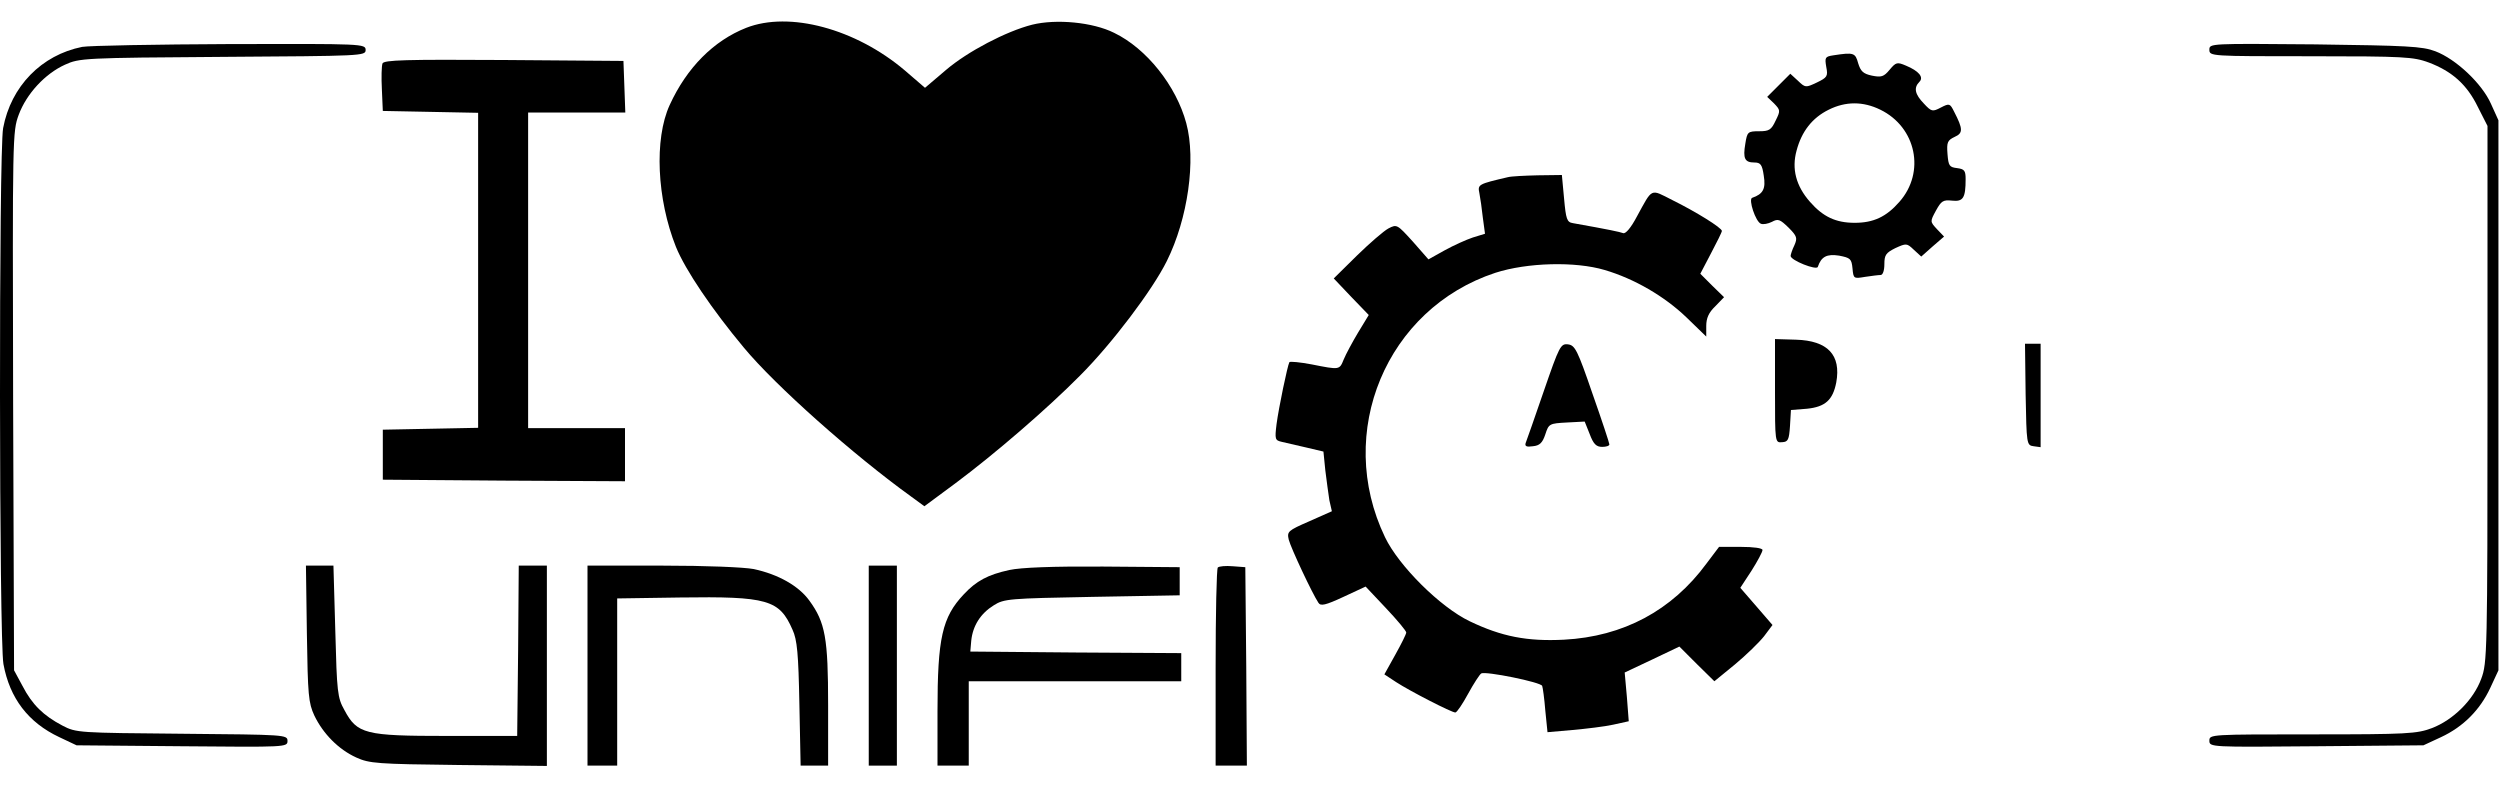 <?xml version="1.0" standalone="no"?>
<!DOCTYPE svg PUBLIC "-//W3C//DTD SVG 20010904//EN"
 "http://www.w3.org/TR/2001/REC-SVG-20010904/DTD/svg10.dtd">
<svg version="1.0" xmlns="http://www.w3.org/2000/svg"
 width="800pt" height="253pt" viewBox="0 0 800 253"
 preserveAspectRatio="xMidYMid meet">
<g transform="translate(0,253) scale(0.1,-0.1)"
fill="#000000" stroke="none">
<path d="M2388 2441 c-104 -41 -190 -127 -245 -247 -50 -109 -41 -301 20 -454
30 -74 116 -201 217 -322 102 -123 351 -344 537 -478 l41 -30 100 74 c126 94
293 238 398 344 102 102 232 274 278 367 67 135 94 323 62 441 -32 119 -127
239 -231 289 -68 34 -185 45 -262 26 -83 -21 -207 -86 -276 -145 l-67 -57 -65
56 c-157 133 -369 190 -507 136z"/>
<path d="M263 2380 c-130 -26 -228 -126 -253 -260 -14 -75 -13 -1638 1 -1715
20 -109 79 -187 179 -234 l55 -26 338 -3 c332 -3 337 -3 337 17 0 20 -7 20
-337 23 -332 3 -339 3 -383 26 -61 32 -97 67 -128 127 l-27 50 -3 862 c-2 849
-2 862 18 916 25 67 84 131 148 160 46 21 60 22 505 25 446 3 457 3 457 22 0
20 -9 20 -432 19 -238 -1 -452 -5 -475 -9z"/>
<path d="M7070 2371 c0 -21 3 -21 325 -21 299 0 328 -2 377 -20 74 -28 122
-70 157 -142 l31 -61 0 -858 c0 -832 -1 -860 -20 -911 -25 -68 -90 -132 -158
-158 -48 -18 -78 -20 -382 -20 -326 0 -330 0 -330 -20 0 -21 3 -21 343 -18
l342 3 56 26 c71 33 125 87 158 158 l26 56 0 880 0 880 -24 53 c-29 65 -112
143 -178 168 -42 16 -91 18 -385 22 -336 3 -338 3 -338 -17z"/>
<path d="M5867 2353 c-27 -4 -28 -7 -23 -37 6 -30 3 -34 -30 -50 -36 -17 -37
-17 -61 6 l-24 22 -37 -37 -37 -37 22 -21 c20 -21 21 -23 5 -55 -14 -30 -21
-34 -53 -34 -36 0 -38 -2 -44 -40 -8 -47 -2 -60 29 -60 20 0 25 -7 30 -42 7
-42 -2 -59 -37 -71 -13 -4 11 -77 28 -83 7 -3 23 0 35 6 20 11 26 8 53 -18 28
-28 29 -34 19 -57 -7 -14 -12 -30 -12 -34 0 -14 83 -47 87 -35 11 33 29 42 68
36 36 -7 40 -10 43 -41 3 -33 4 -33 40 -27 20 3 43 6 50 6 7 0 12 14 12 35 0
29 5 36 35 51 35 16 37 16 59 -5 l24 -22 36 32 37 32 -23 24 c-22 24 -22 24
-3 59 17 31 23 35 51 32 36 -4 44 8 44 69 0 27 -4 32 -27 35 -25 3 -28 7 -31
45 -3 38 0 44 23 55 27 12 27 25 -2 81 -13 26 -15 27 -42 13 -27 -14 -30 -14
-55 13 -28 29 -33 50 -14 69 15 15 -2 35 -43 52 -28 12 -32 11 -52 -13 -19
-23 -27 -25 -57 -19 -28 6 -36 14 -44 40 -9 33 -14 35 -79 25z m150 -174 c115
-56 145 -200 61 -295 -42 -48 -83 -67 -143 -67 -60 0 -101 19 -143 67 -45 51
-59 106 -43 164 16 61 50 105 103 131 54 27 110 27 165 0z"/>
<path d="M1224 2327 c-3 -8 -4 -45 -2 -83 l3 -69 153 -3 152 -3 0 -504 0 -504
-152 -3 -153 -3 0 -80 0 -80 388 -3 387 -2 0 85 0 85 -155 0 -155 0 0 505 0
505 155 0 156 0 -3 83 -3 82 -383 3 c-315 2 -383 0 -388 -11z"/>
<path d="M4825 1963 c-94 -22 -97 -23 -91 -51 3 -15 8 -50 11 -78 l7 -52 -39
-12 c-21 -7 -61 -25 -90 -41 l-52 -29 -50 57 c-50 55 -51 56 -78 42 -15 -8
-60 -47 -101 -87 l-74 -73 56 -59 56 -58 -34 -56 c-18 -30 -39 -69 -46 -86
-14 -34 -12 -34 -103 -16 -37 7 -69 10 -71 7 -6 -11 -34 -145 -41 -198 -6 -49
-5 -52 17 -57 12 -3 48 -11 78 -18 l55 -13 6 -60 c4 -33 10 -76 13 -96 l8 -35
-72 -32 c-69 -30 -72 -33 -66 -59 7 -27 75 -172 95 -202 7 -11 22 -8 80 19
l71 33 65 -69 c36 -38 65 -73 65 -78 0 -5 -16 -37 -35 -71 l-35 -63 38 -25
c43 -28 177 -97 189 -97 5 0 23 27 41 60 18 33 37 62 42 65 13 8 192 -28 195
-40 2 -5 7 -41 10 -79 l7 -69 80 7 c44 4 103 11 130 17 l50 11 -6 78 -7 78 87
41 88 42 56 -56 56 -55 66 54 c36 30 78 71 93 90 l27 36 -51 59 -52 60 36 55
c19 30 35 60 35 66 0 6 -28 10 -70 10 l-69 0 -40 -53 c-111 -151 -267 -234
-456 -244 -118 -6 -200 10 -302 59 -94 45 -227 177 -271 269 -161 335 4 731
353 846 102 33 256 37 350 9 95 -28 191 -84 261 -151 l64 -62 0 34 c0 25 8 43
29 63 l28 29 -38 37 -38 38 34 65 c19 36 35 68 35 72 0 10 -84 62 -159 99 -71
36 -62 40 -113 -53 -19 -36 -36 -56 -44 -53 -11 4 -43 11 -161 32 -19 3 -22
13 -28 79 l-7 75 -77 -1 c-42 -1 -85 -3 -96 -6z"/>
<path d="M5680 1279 c0 -166 0 -166 23 -164 19 1 22 8 25 52 l3 51 51 4 c59 6
83 28 94 84 16 88 -27 134 -129 137 l-67 2 0 -166z"/>
<path d="M4940 1278 c-29 -84 -55 -159 -58 -166 -3 -10 3 -13 23 -10 22 2 31
11 40 38 11 34 13 35 69 38 l57 3 16 -40 c12 -32 21 -41 40 -41 12 0 23 3 23
8 0 4 -24 77 -54 162 -48 140 -56 155 -78 158 -24 3 -28 -5 -78 -150z"/>
<path d="M6482 1268 c3 -160 3 -163 26 -166 l22 -3 0 165 0 166 -25 0 -25 0 2
-162z"/>
<path d="M982 503 c3 -198 5 -222 24 -263 28 -58 77 -108 134 -134 42 -19 66
-21 328 -24 l282 -3 0 320 0 321 -45 0 -45 0 -2 -272 -3 -273 -225 0 c-262 0
-287 6 -328 83 -22 39 -24 57 -29 252 l-6 210 -44 0 -44 0 3 -217z"/>
<path d="M1880 400 l0 -320 48 0 47 0 0 267 0 268 200 3 c282 4 319 -7 361
-103 15 -32 19 -78 22 -237 l4 -198 44 0 44 0 0 193 c0 215 -9 265 -60 335
-34 47 -99 84 -178 101 -31 6 -153 11 -292 11 l-240 0 0 -320z"/>
<path d="M2780 400 l0 -320 45 0 45 0 0 320 0 320 -45 0 -45 0 0 -320z"/>
<path d="M3230 706 c-69 -15 -106 -35 -146 -78 -69 -73 -84 -140 -84 -373 l0
-175 50 0 50 0 0 135 0 135 340 0 340 0 0 45 0 45 -337 2 -338 3 3 35 c5 48
30 87 72 113 33 21 49 22 315 27 l280 5 0 45 0 45 -245 2 c-163 1 -263 -3
-300 -11z"/>
<path d="M3897 714 c-4 -4 -7 -148 -7 -321 l0 -313 50 0 50 0 -2 318 -3 317
-40 3 c-23 2 -44 0 -48 -4z"/>
</g>
</svg>
